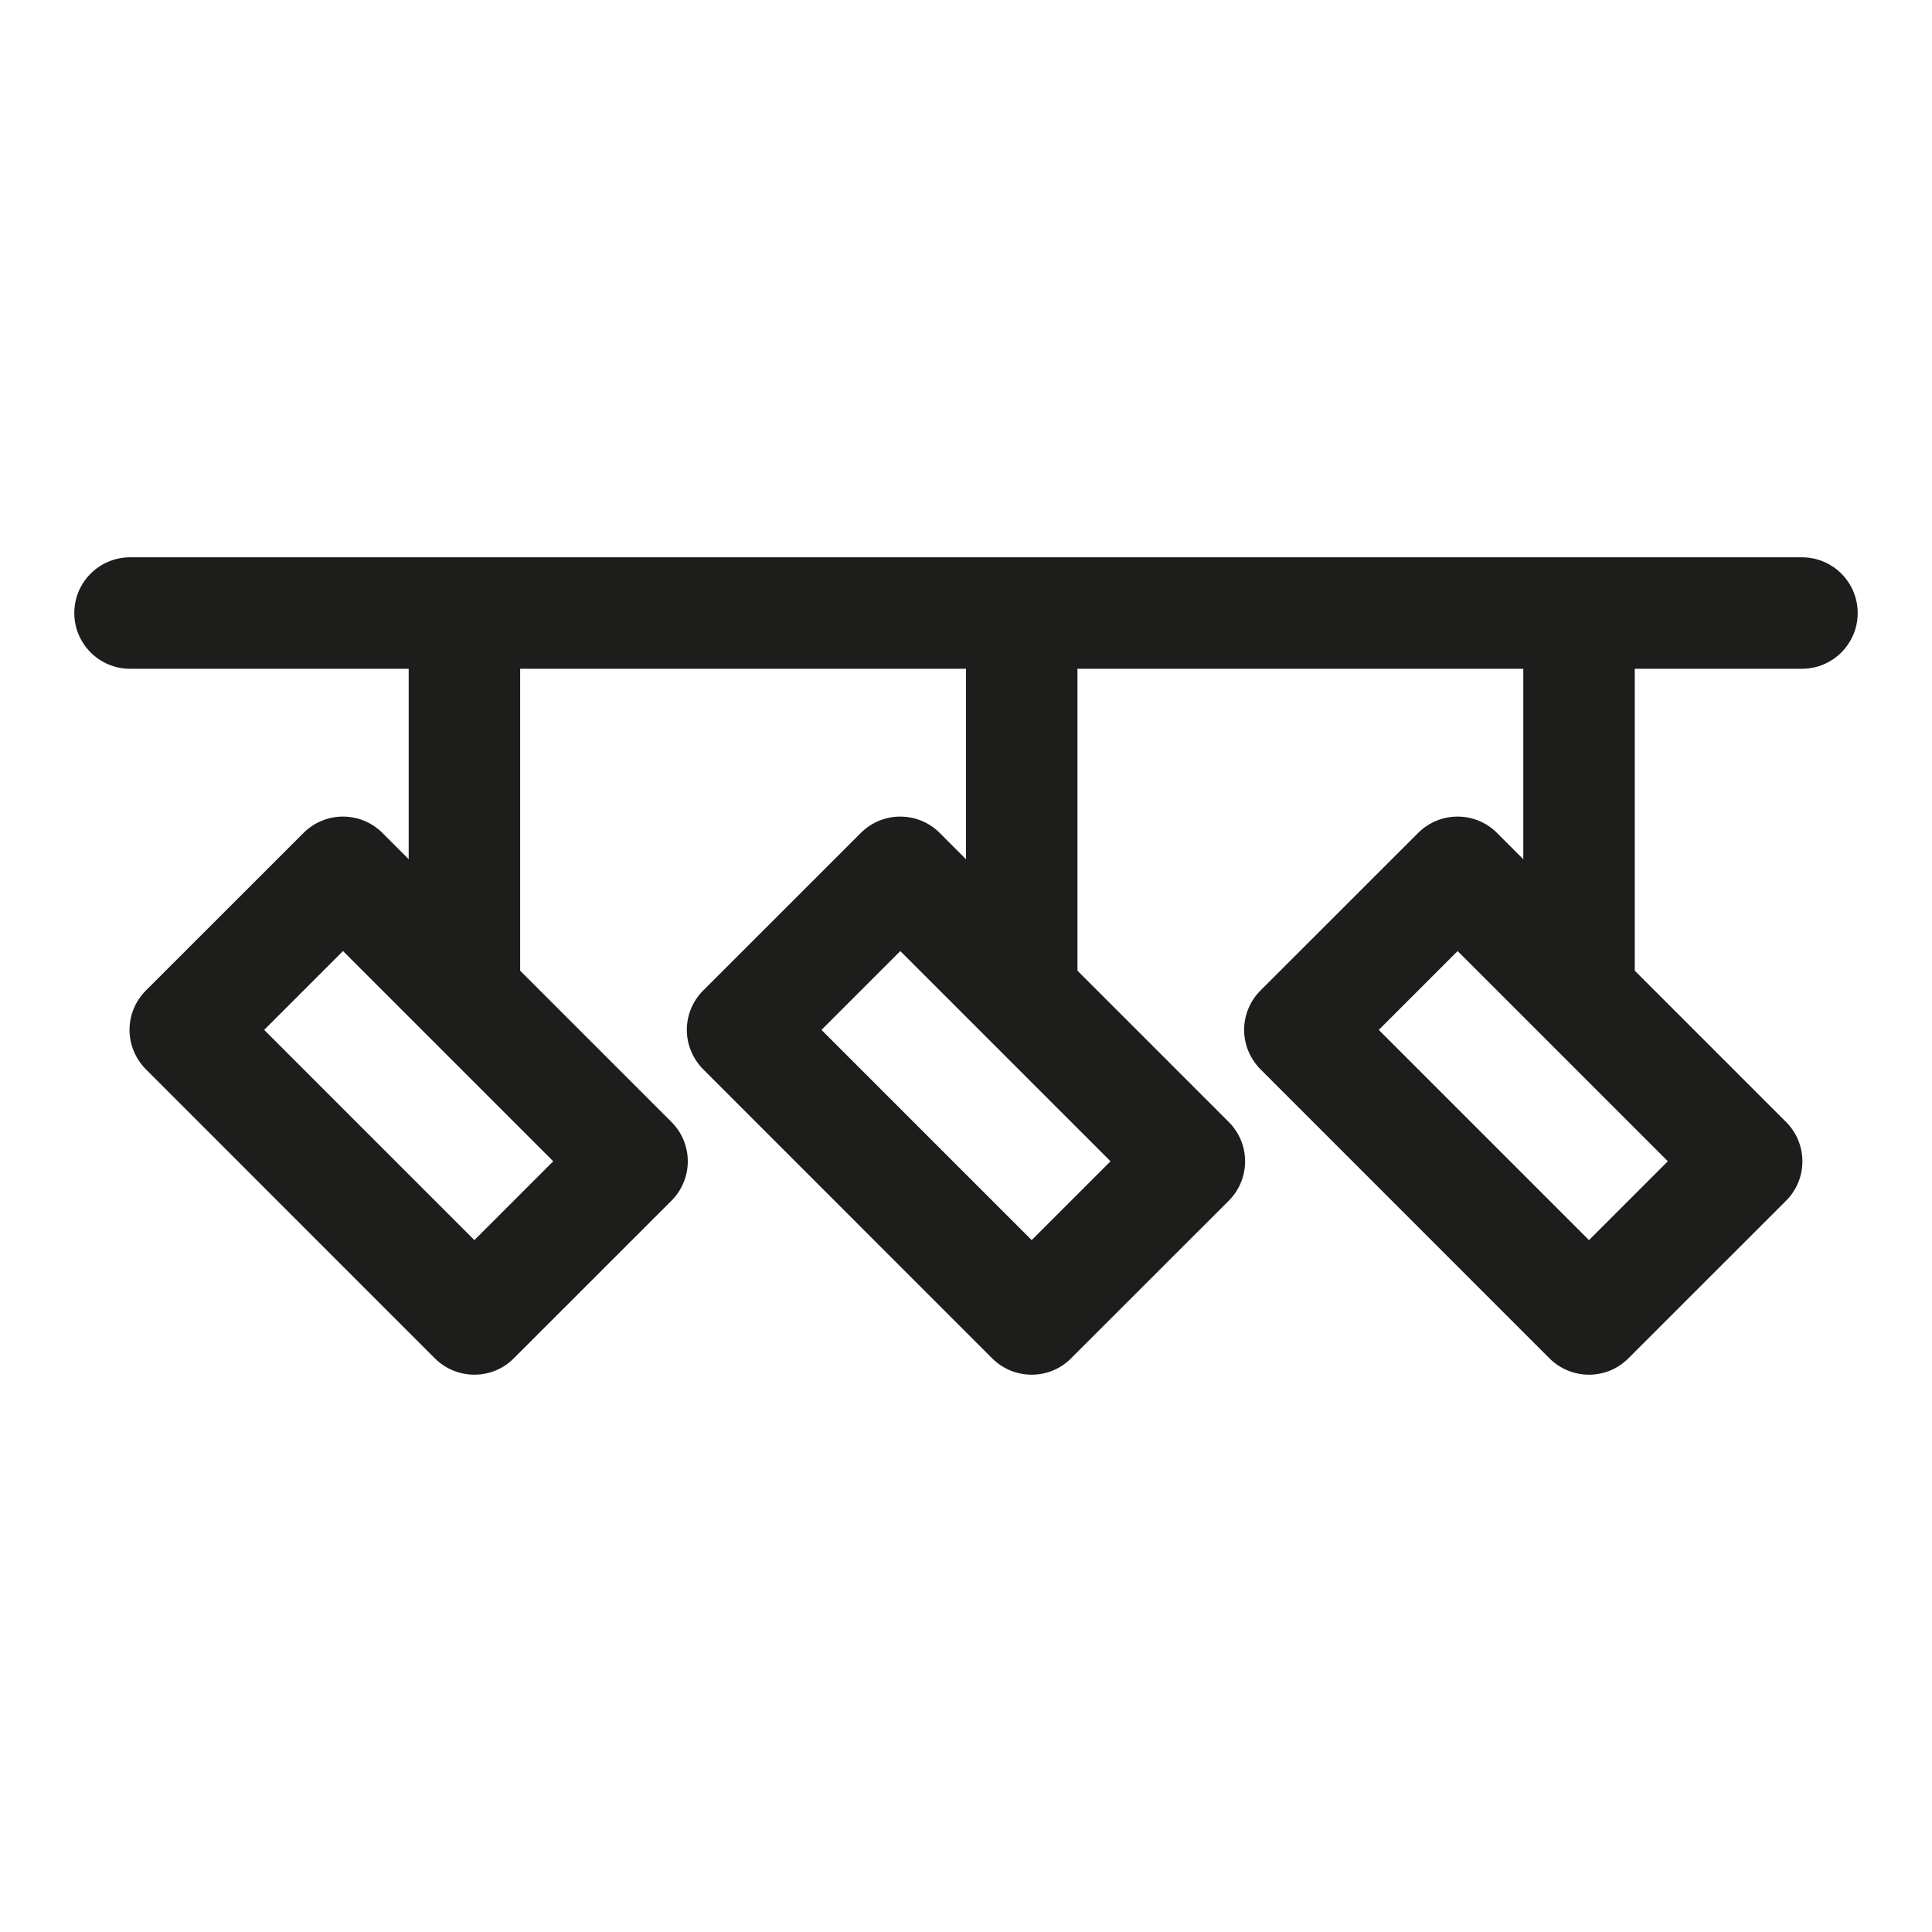 <?xml version="1.0" ?><svg enable-background="new 0 0 26 26" id="Слой_1" version="1.1" viewBox="0 0 26 26" xml:space="preserve" xmlns="http://www.w3.org/2000/svg" xmlns:xlink="http://www.w3.org/1999/xlink"><path d="M24.25,9C24.664,9,25,8.664,25,8.25S24.664,7.5,24.25,7.5H1.75  C1.336,7.5,1,7.836,1,8.25S1.336,9,1.75,9H5.5v2.563l-0.354-0.354  c-0.293-0.293-0.768-0.293-1.061,0l-2.122,2.121  c-0.141,0.141-0.22,0.331-0.22,0.53S1.824,14.25,1.964,14.391l3.889,3.89  C6,18.427,6.192,18.5,6.384,18.5s0.384-0.073,0.53-0.22l2.122-2.121  c0.141-0.141,0.22-0.331,0.22-0.53s-0.079-0.39-0.22-0.53L7,13.063V9h6v2.563  l-0.354-0.354c-0.293-0.293-0.768-0.293-1.061,0l-2.122,2.121  c-0.141,0.141-0.22,0.331-0.22,0.53S9.324,14.25,9.464,14.391l3.889,3.89  C13.5,18.427,13.692,18.5,13.884,18.5s0.384-0.073,0.53-0.22l2.122-2.121  c0.141-0.141,0.22-0.331,0.22-0.53s-0.079-0.39-0.22-0.53L14.5,13.063V9h6  v2.563l-0.354-0.354c-0.293-0.293-0.768-0.293-1.061,0l-2.122,2.121  c-0.141,0.141-0.22,0.331-0.22,0.53S16.824,14.25,16.964,14.391l3.889,3.89  C21,18.427,21.192,18.5,21.384,18.5s0.384-0.073,0.53-0.22l2.122-2.121  c0.141-0.141,0.22-0.331,0.22-0.53s-0.079-0.39-0.22-0.53L22,13.063V9H24.25z   M6.384,16.689l-2.829-2.829l1.061-1.061l1.102,1.102  c0.001,0.001,0.003,0.003,0.004,0.004l1.723,1.723L6.384,16.689z M13.884,16.689  l-2.829-2.829l1.061-1.061l1.102,1.102c0.001,0.001,0.003,0.003,0.004,0.004  l1.723,1.723L13.884,16.689z M21.384,16.689l-2.829-2.829l1.061-1.061l1.102,1.102  c0.001,0.001,0.003,0.003,0.004,0.004l1.723,1.723L21.384,16.689z" fill="#1D1D1B"/></svg>